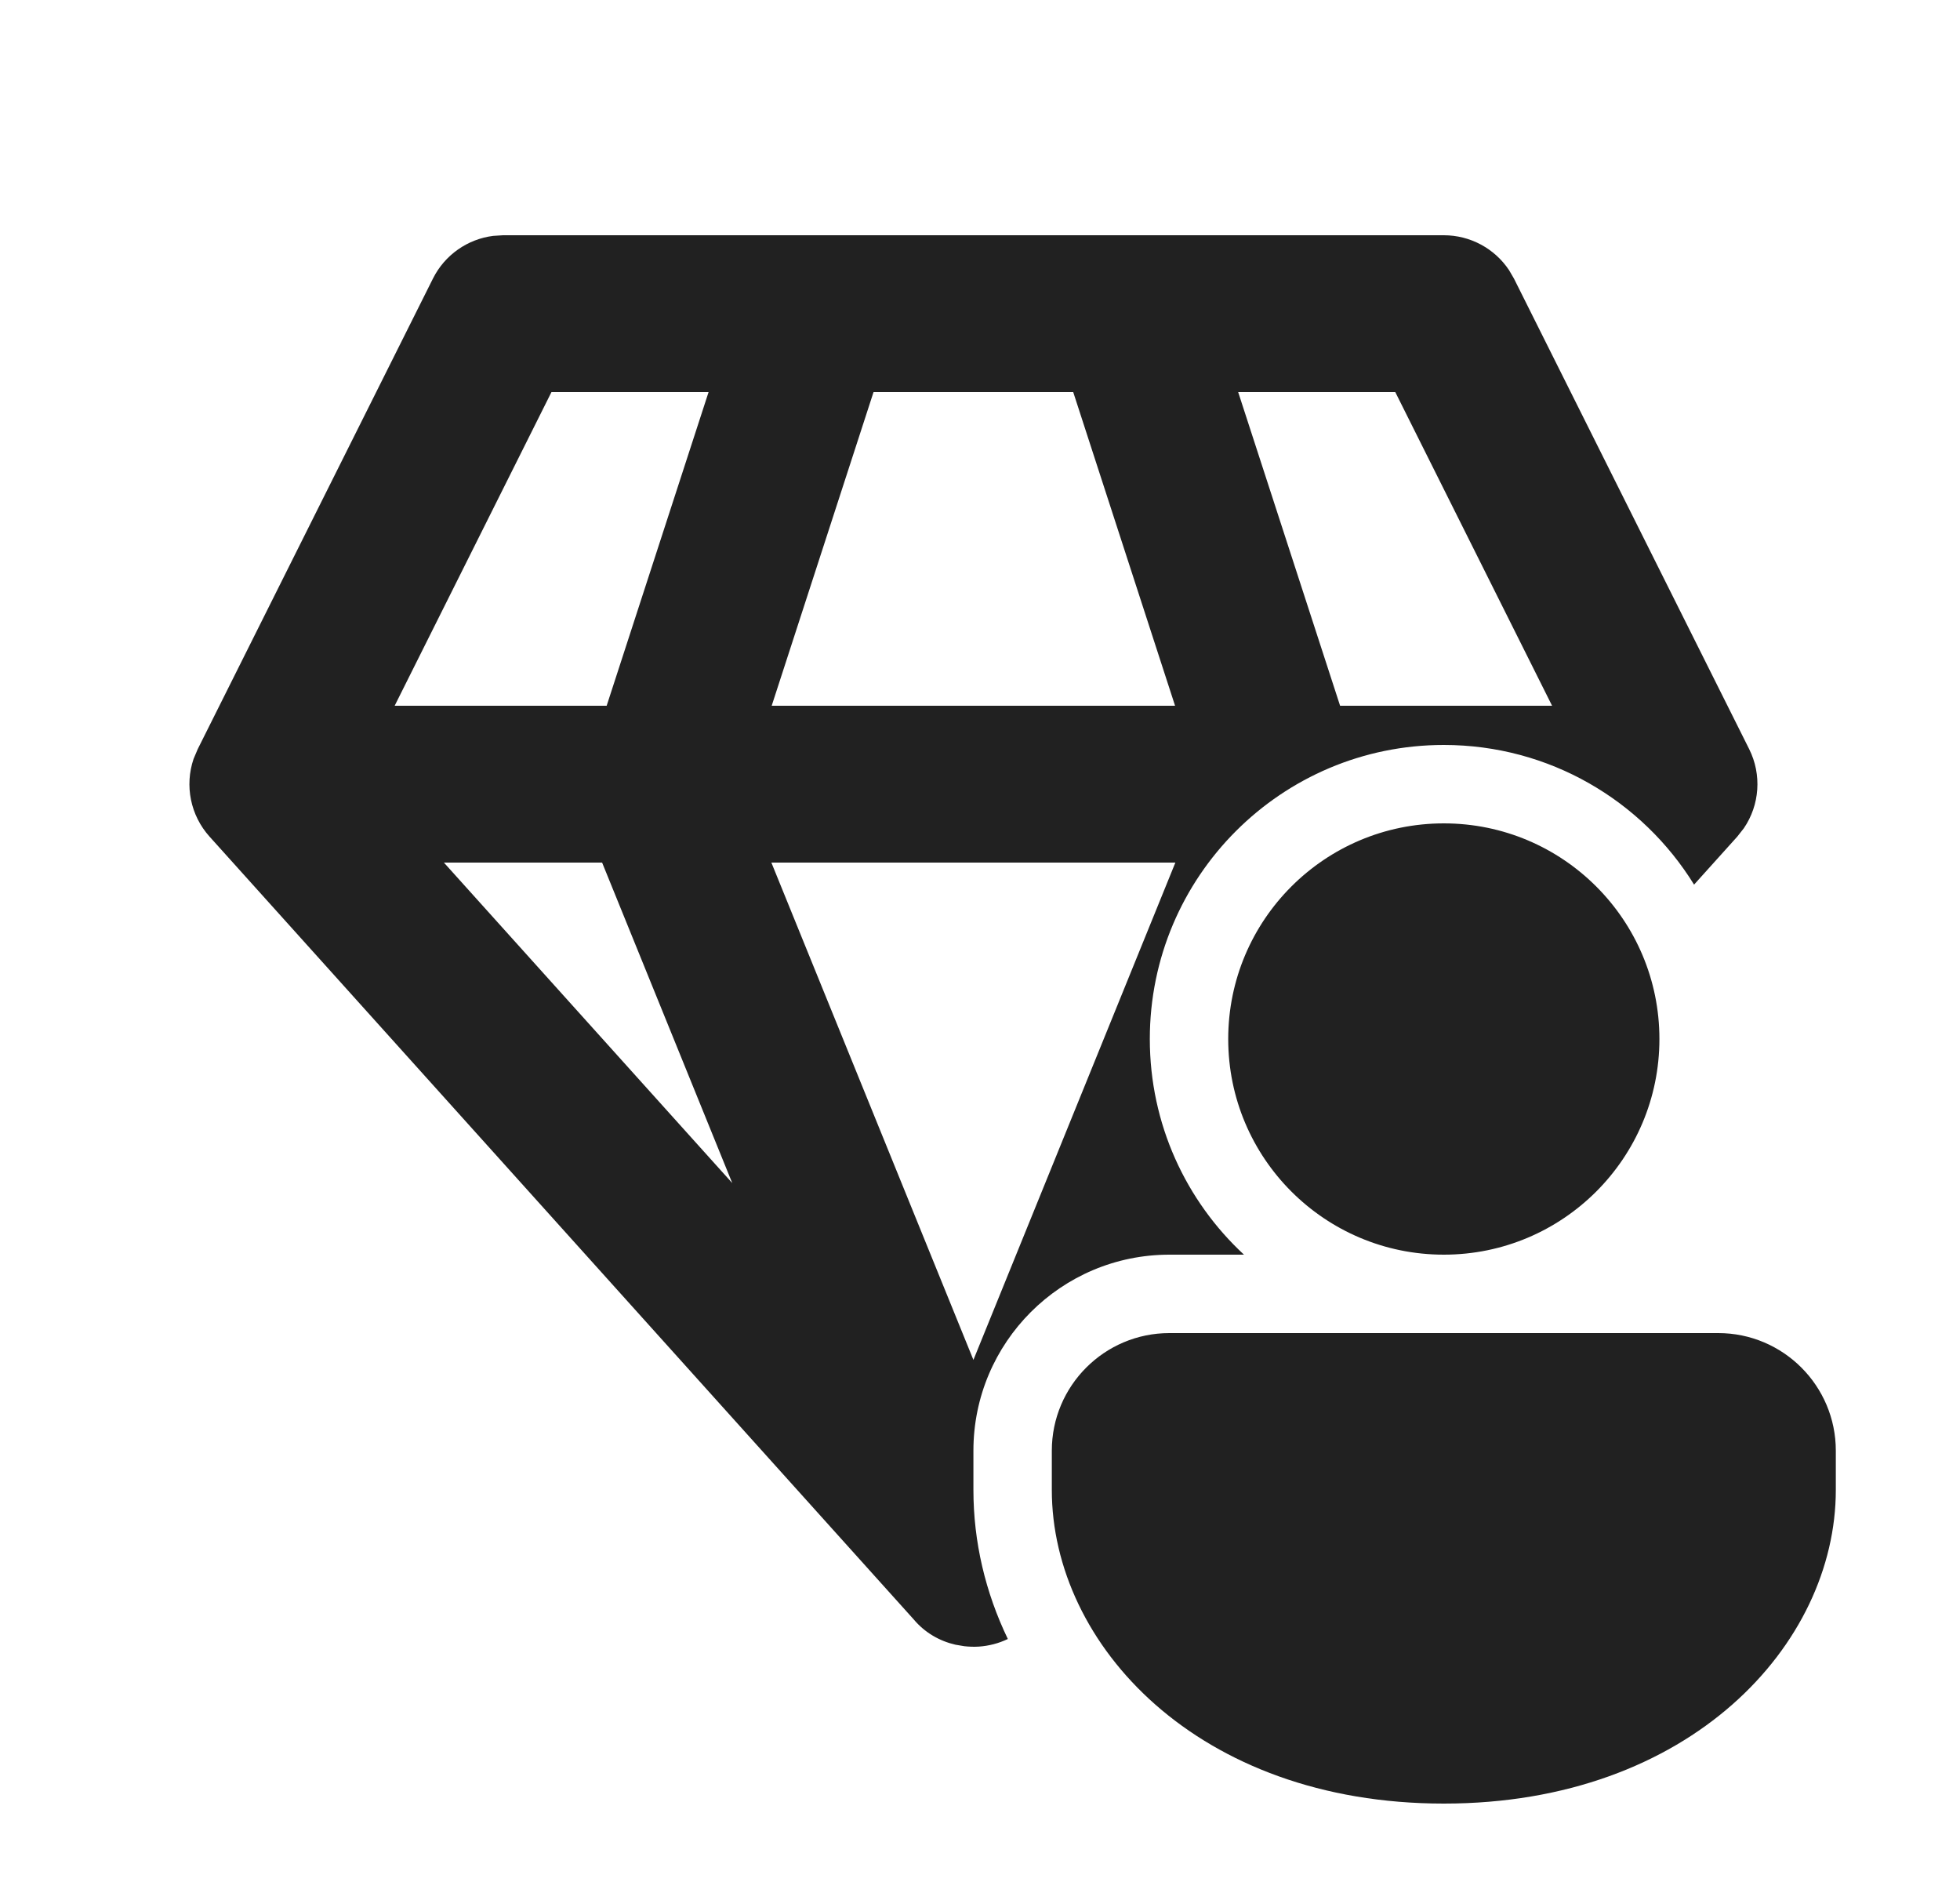 <svg width="25" height="24" viewBox="0 0 25 24" fill="none" xmlns="http://www.w3.org/2000/svg">
<path d="M19.248 3.445C19.064 3.169 18.753 3 18.416 3H6.416L6.291 3.008C5.963 3.049 5.672 3.252 5.522 3.553L2.522 9.553L2.469 9.678C2.354 10.017 2.428 10.397 2.673 10.669L11.655 20.652C11.797 20.821 11.986 20.928 12.187 20.974L12.3 20.993C12.362 21 12.424 21.002 12.487 20.998C12.614 20.989 12.739 20.957 12.855 20.901C12.569 20.307 12.416 19.663 12.416 19V18.5C12.416 17.119 13.535 16 14.916 16H15.867C15.128 15.315 14.666 14.336 14.666 13.25C14.666 11.179 16.345 9.5 18.416 9.5C19.765 9.5 20.948 10.212 21.608 11.281L22.159 10.669L22.243 10.562C22.445 10.266 22.474 9.88 22.311 9.553L19.311 3.553L19.248 3.445ZM9.839 11H14.992L12.416 17.342L9.839 11ZM5.662 11H7.68L9.34 15.087L5.662 11ZM7.034 5H9.038L7.738 9H5.034L7.034 5ZM11.142 5H13.689L14.988 9H9.843L11.142 5ZM15.793 5H17.797L19.797 9H17.093L15.793 5ZM21.916 17C22.744 17 23.416 17.672 23.416 18.5V19C23.416 20.971 21.556 23 18.416 23C15.275 23 13.416 20.971 13.416 19V18.5C13.416 17.672 14.088 17 14.916 17H21.916ZM18.416 10.5C19.935 10.5 21.166 11.731 21.166 13.25C21.166 14.769 19.935 16 18.416 16C16.897 16 15.666 14.769 15.666 13.25C15.666 11.731 16.897 10.5 18.416 10.5Z" fill="#212121"/>
</svg>
